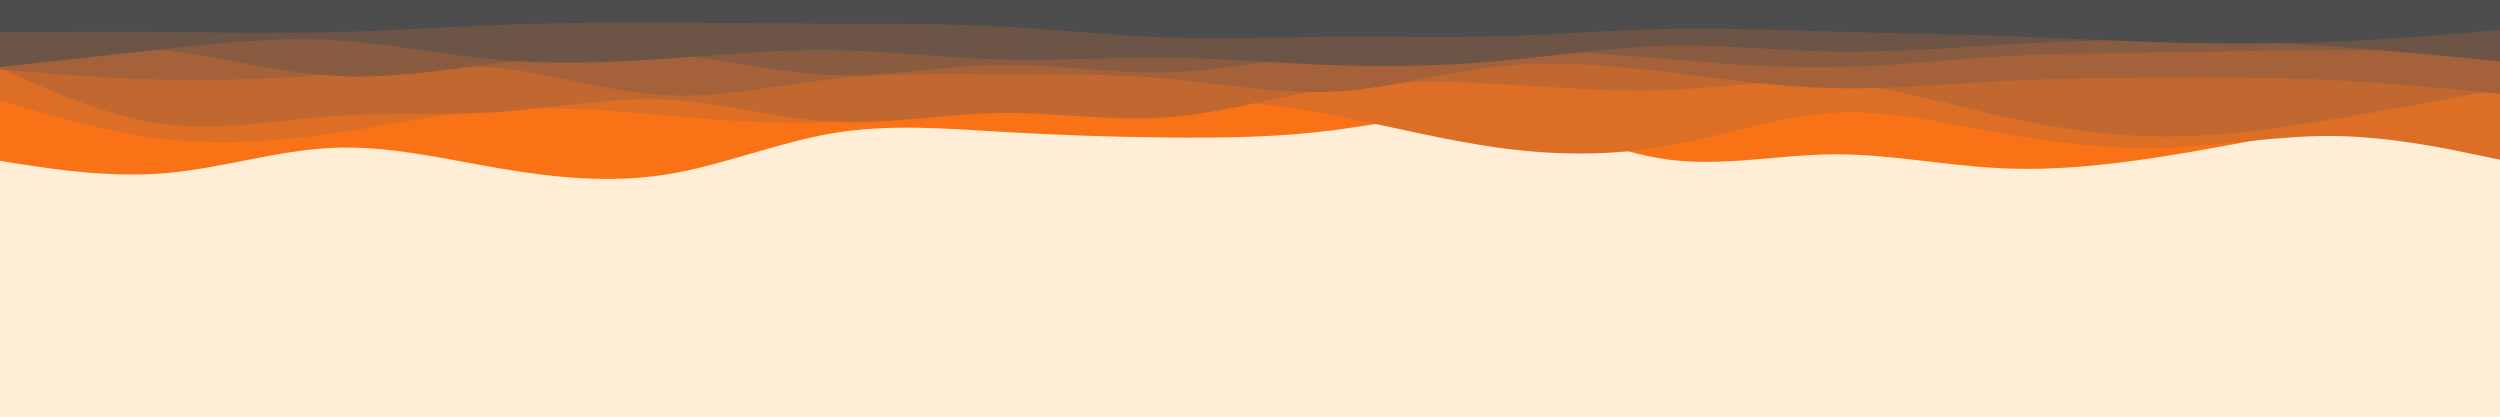 <svg id="visual" viewBox="0 0 2160 360" width="2160" height="360" xmlns="http://www.w3.org/2000/svg" xmlns:xlink="http://www.w3.org/1999/xlink" version="1.1"><rect x="0" y="0" width="2160" height="360" fill="#ffedd5"></rect><path d="M0 139L24 142.7C48 146.3 96 153.7 144 149.5C192 145.3 240 129.7 288 127.7C336 125.7 384 137.3 432 145.5C480 153.7 528 158.3 576 150.7C624 143 672 123 720 115C768 107 816 111 864 113.8C912 116.7 960 118.3 1008 118.8C1056 119.3 1104 118.7 1152 112.5C1200 106.3 1248 94.7 1296 100.8C1344 107 1392 131 1440 137.7C1488 144.3 1536 133.7 1584 133.3C1632 133 1680 143 1728 145.3C1776 147.7 1824 142.3 1872 134.7C1920 127 1968 117 2016 109C2064 101 2112 95 2136 92L2160 89L2160 0L2136 0C2112 0 2064 0 2016 0C1968 0 1920 0 1872 0C1824 0 1776 0 1728 0C1680 0 1632 0 1584 0C1536 0 1488 0 1440 0C1392 0 1344 0 1296 0C1248 0 1200 0 1152 0C1104 0 1056 0 1008 0C960 0 912 0 864 0C816 0 768 0 720 0C672 0 624 0 576 0C528 0 480 0 432 0C384 0 336 0 288 0C240 0 192 0 144 0C96 0 48 0 24 0L0 0Z" fill="#f97316"></path><path d="M0 87L24 94C48 101 96 115 144 120.3C192 125.7 240 122.3 288 115.3C336 108.3 384 97.7 432 94.5C480 91.3 528 95.7 576 99.8C624 104 672 108 720 105.2C768 102.3 816 92.7 864 87.3C912 82 960 81 1008 83.2C1056 85.3 1104 90.7 1152 99.7C1200 108.7 1248 121.3 1296 127.8C1344 134.3 1392 134.7 1440 126.2C1488 117.7 1536 100.3 1584 97.5C1632 94.7 1680 106.3 1728 115C1776 123.7 1824 129.3 1872 127.7C1920 126 1968 117 2016 117.5C2064 118 2112 128 2136 133L2160 138L2160 0L2136 0C2112 0 2064 0 2016 0C1968 0 1920 0 1872 0C1824 0 1776 0 1728 0C1680 0 1632 0 1584 0C1536 0 1488 0 1440 0C1392 0 1344 0 1296 0C1248 0 1200 0 1152 0C1104 0 1056 0 1008 0C960 0 912 0 864 0C816 0 768 0 720 0C672 0 624 0 576 0C528 0 480 0 432 0C384 0 336 0 288 0C240 0 192 0 144 0C96 0 48 0 24 0L0 0Z" fill="#dd6e26"></path><path d="M0 59L24 69.7C48 80.3 96 101.7 144 107.5C192 113.3 240 103.7 288 100.3C336 97 384 100 432 96.7C480 93.3 528 83.7 576 86C624 88.3 672 102.7 720 105.2C768 107.7 816 98.3 864 97.7C912 97 960 105 1008 101.5C1056 98 1104 83 1152 76C1200 69 1248 70 1296 72.7C1344 75.3 1392 79.7 1440 77.8C1488 76 1536 68 1584 71.3C1632 74.7 1680 89.3 1728 100.2C1776 111 1824 118 1872 118C1920 118 1968 111 2016 103C2064 95 2112 86 2136 81.5L2160 77L2160 0L2136 0C2112 0 2064 0 2016 0C1968 0 1920 0 1872 0C1824 0 1776 0 1728 0C1680 0 1632 0 1584 0C1536 0 1488 0 1440 0C1392 0 1344 0 1296 0C1248 0 1200 0 1152 0C1104 0 1056 0 1008 0C960 0 912 0 864 0C816 0 768 0 720 0C672 0 624 0 576 0C528 0 480 0 432 0C384 0 336 0 288 0C240 0 192 0 144 0C96 0 48 0 24 0L0 0Z" fill="#c16831"></path><path d="M0 60L24 62C48 64 96 68 144 69C192 70 240 68 288 64C336 60 384 54 432 59C480 64 528 80 576 82.3C624 84.7 672 73.3 720 68.2C768 63 816 64 864 64.2C912 64.3 960 63.7 1008 68C1056 72.3 1104 81.7 1152 79.2C1200 76.7 1248 62.3 1296 57.3C1344 52.3 1392 56.7 1440 62.3C1488 68 1536 75 1584 76.2C1632 77.3 1680 72.7 1728 70.2C1776 67.7 1824 67.3 1872 67.2C1920 67 1968 67 2016 69.3C2064 71.7 2112 76.3 2136 78.7L2160 81L2160 0L2136 0C2112 0 2064 0 2016 0C1968 0 1920 0 1872 0C1824 0 1776 0 1728 0C1680 0 1632 0 1584 0C1536 0 1488 0 1440 0C1392 0 1344 0 1296 0C1248 0 1200 0 1152 0C1104 0 1056 0 1008 0C960 0 912 0 864 0C816 0 768 0 720 0C672 0 624 0 576 0C528 0 480 0 432 0C384 0 336 0 288 0C240 0 192 0 144 0C96 0 48 0 24 0L0 0Z" fill="#a5623a"></path><path d="M0 42L24 41C48 40 96 38 144 43.7C192 49.3 240 62.7 288 65.5C336 68.3 384 60.7 432 54.3C480 48 528 43 576 46.8C624 50.7 672 63.3 720 64.8C768 66.3 816 56.7 864 56C912 55.3 960 63.7 1008 62.5C1056 61.3 1104 50.7 1152 45.2C1200 39.7 1248 39.3 1296 41.2C1344 43 1392 47 1440 51C1488 55 1536 59 1584 58.2C1632 57.3 1680 51.7 1728 48.8C1776 46 1824 46 1872 45.3C1920 44.7 1968 43.3 2016 43.3C2064 43.3 2112 44.7 2136 45.3L2160 46L2160 0L2136 0C2112 0 2064 0 2016 0C1968 0 1920 0 1872 0C1824 0 1776 0 1728 0C1680 0 1632 0 1584 0C1536 0 1488 0 1440 0C1392 0 1344 0 1296 0C1248 0 1200 0 1152 0C1104 0 1056 0 1008 0C960 0 912 0 864 0C816 0 768 0 720 0C672 0 624 0 576 0C528 0 480 0 432 0C384 0 336 0 288 0C240 0 192 0 144 0C96 0 48 0 24 0L0 0Z" fill="#895b41"></path><path d="M0 58L24 55.3C48 52.7 96 47.3 144 42.2C192 37 240 32 288 34.7C336 37.3 384 47.7 432 51.8C480 56 528 54 576 50.7C624 47.3 672 42.7 720 43.3C768 44 816 50 864 51.3C912 52.7 960 49.3 1008 49.8C1056 50.3 1104 54.7 1152 56.3C1200 58 1248 57 1296 52.7C1344 48.3 1392 40.7 1440 39.5C1488 38.3 1536 43.7 1584 44.5C1632 45.3 1680 41.7 1728 38.8C1776 36 1824 34 1872 34.2C1920 34.3 1968 36.7 2016 40.2C2064 43.7 2112 48.3 2136 50.7L2160 53L2160 0L2136 0C2112 0 2064 0 2016 0C1968 0 1920 0 1872 0C1824 0 1776 0 1728 0C1680 0 1632 0 1584 0C1536 0 1488 0 1440 0C1392 0 1344 0 1296 0C1248 0 1200 0 1152 0C1104 0 1056 0 1008 0C960 0 912 0 864 0C816 0 768 0 720 0C672 0 624 0 576 0C528 0 480 0 432 0C384 0 336 0 288 0C240 0 192 0 144 0C96 0 48 0 24 0L0 0Z" fill="#6c5447"></path><path d="M0 28L24 27.8C48 27.7 96 27.3 144 27.7C192 28 240 29 288 27.8C336 26.7 384 23.3 432 21.5C480 19.7 528 19.3 576 19.5C624 19.7 672 20.3 720 20.5C768 20.7 816 20.3 864 22.8C912 25.3 960 30.7 1008 32.3C1056 34 1104 32 1152 31.7C1200 31.3 1248 32.7 1296 31.3C1344 30 1392 26 1440 25C1488 24 1536 26 1584 27.3C1632 28.7 1680 29.3 1728 31C1776 32.7 1824 35.3 1872 36.7C1920 38 1968 38 2016 36C2064 34 2112 30 2136 28L2160 26L2160 0L2136 0C2112 0 2064 0 2016 0C1968 0 1920 0 1872 0C1824 0 1776 0 1728 0C1680 0 1632 0 1584 0C1536 0 1488 0 1440 0C1392 0 1344 0 1296 0C1248 0 1200 0 1152 0C1104 0 1056 0 1008 0C960 0 912 0 864 0C816 0 768 0 720 0C672 0 624 0 576 0C528 0 480 0 432 0C384 0 336 0 288 0C240 0 192 0 144 0C96 0 48 0 24 0L0 0Z" fill="#4d4d4d"></path></svg>